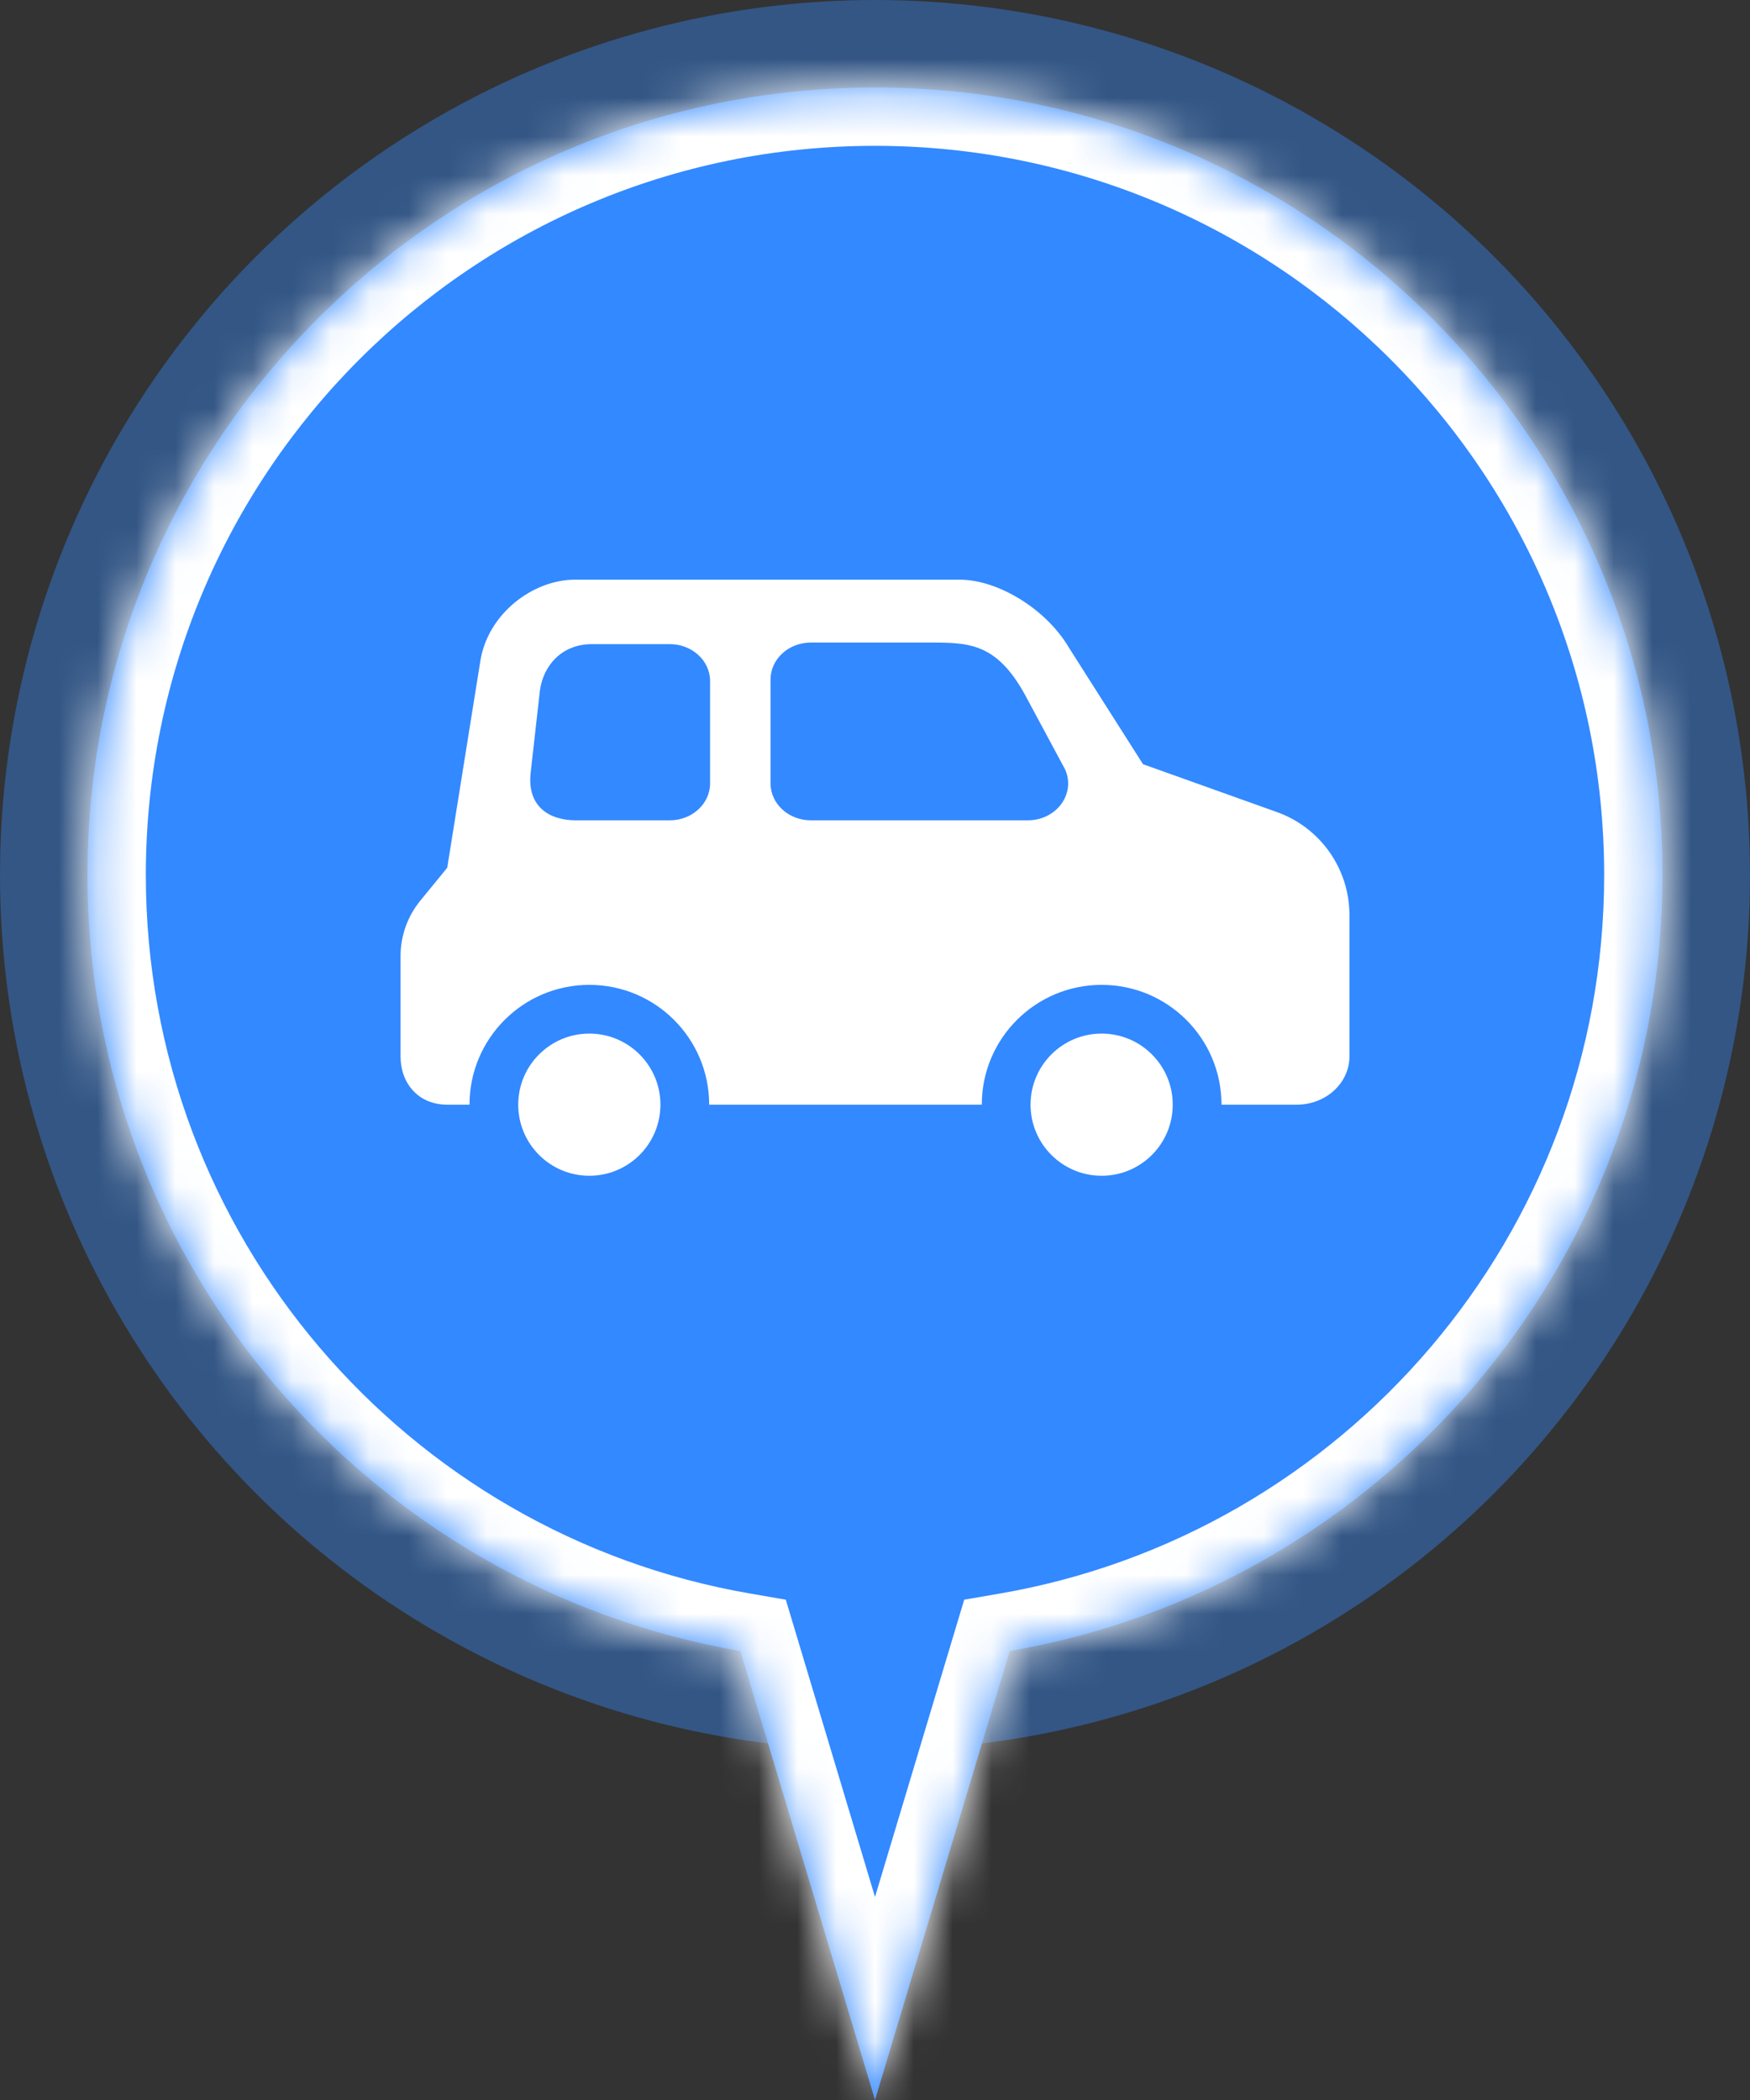 <svg width="45" height="54" viewBox="0 0 45 54" fill="none" xmlns="http://www.w3.org/2000/svg">
<rect x="0" y="0" width="45" height="54" fill="#333333" stroke="none"/>
<g clip-path="url(#clip0_15670_197423)">
<circle opacity="0.4" cx="22.5" cy="22.5" r="22.5" transform="matrix(-1 0 0 1 45 0)" fill="#3389FF"/>
<mask id="path-2-inside-1_15670_197423" fill="white">
<path fill-rule="evenodd" clip-rule="evenodd" d="M19.037 42.455C9.503 40.812 2.25 32.503 2.25 22.5C2.25 11.316 11.316 2.25 22.5 2.25C33.684 2.25 42.75 11.316 42.75 22.5C42.75 32.503 35.497 40.812 25.963 42.455L22.5 54L19.037 42.455Z"/>
</mask>
<path fill-rule="evenodd" clip-rule="evenodd" d="M19.037 42.455C9.503 40.812 2.25 32.503 2.25 22.5C2.25 11.316 11.316 2.25 22.5 2.25C33.684 2.25 42.75 11.316 42.75 22.5C42.75 32.503 35.497 40.812 25.963 42.455L22.5 54L19.037 42.455Z" fill="#3389FF"/>
<path d="M19.037 42.455L20.473 42.024L20.206 41.135L19.291 40.977L19.037 42.455ZM25.963 42.455L25.709 40.977L24.794 41.135L24.527 42.024L25.963 42.455ZM22.5 54L21.063 54.431L22.5 59.22L23.937 54.431L22.5 54ZM0.75 22.5C0.75 33.245 8.541 42.168 18.782 43.933L19.291 40.977C10.465 39.456 3.75 31.76 3.75 22.5H0.75ZM22.5 0.75C10.488 0.75 0.75 10.488 0.75 22.5H3.75C3.75 12.145 12.145 3.75 22.5 3.75V0.75ZM44.25 22.5C44.25 10.488 34.512 0.75 22.5 0.75V3.75C32.855 3.75 41.25 12.145 41.25 22.5H44.25ZM26.218 43.933C36.459 42.168 44.25 33.245 44.25 22.5H41.25C41.25 31.76 34.535 39.456 25.709 40.977L26.218 43.933ZM24.527 42.024L21.063 53.569L23.937 54.431L27.4 42.886L24.527 42.024ZM23.937 53.569L20.473 42.024L17.6 42.886L21.063 54.431L23.937 53.569Z" fill="white" mask="url(#path-2-inside-1_15670_197423)"/>
<path d="M27.493 16.664L29.392 19.651L32.835 20.882C33.954 21.282 34.7 22.342 34.7 23.53L34.7 27.165C34.7 27.851 34.094 28.406 33.345 28.406H31.41C31.41 26.704 30.03 25.325 28.328 25.325C26.626 25.325 25.246 26.704 25.246 28.406H18.236C18.236 26.704 16.856 25.325 15.154 25.325C13.452 25.325 12.073 26.704 12.073 28.406H11.5C10.752 28.406 10.3 27.851 10.3 27.165V24.585C10.3 24.066 10.479 23.562 10.808 23.16L11.5 22.314L12.352 16.995C12.545 15.786 13.697 14.906 14.786 14.906H24.681C25.647 14.906 26.896 15.645 27.493 16.664ZM20.851 21.094L26.429 21.094C27.168 21.094 27.67 20.407 27.387 19.783L26.429 18C25.683 16.563 24.98 16.523 23.961 16.523H20.851C20.279 16.523 19.814 16.948 19.814 17.472V20.145C19.814 20.669 20.279 21.094 20.851 21.094ZM17.222 21.094C17.795 21.094 18.259 20.669 18.259 20.145V17.511C18.259 16.988 17.795 16.563 17.222 16.563L15.225 16.563C14.435 16.563 13.969 17.123 13.883 17.759L13.646 19.866C13.547 20.743 14.126 21.094 14.811 21.094H17.222ZM16.982 28.406C16.982 29.416 16.164 30.234 15.154 30.234C14.145 30.234 13.326 29.416 13.326 28.406C13.326 27.397 14.145 26.578 15.154 26.578C16.164 26.578 16.982 27.397 16.982 28.406ZM28.328 30.234C29.338 30.234 30.156 29.416 30.156 28.406C30.156 27.397 29.338 26.578 28.328 26.578C27.318 26.578 26.5 27.397 26.5 28.406C26.5 29.416 27.318 30.234 28.328 30.234Z" fill="white"/>
</g>
<defs>
<clipPath id="clip0_15670_197423">
<rect width="45" height="54" fill="white"/>
</clipPath>
</defs>
</svg>

